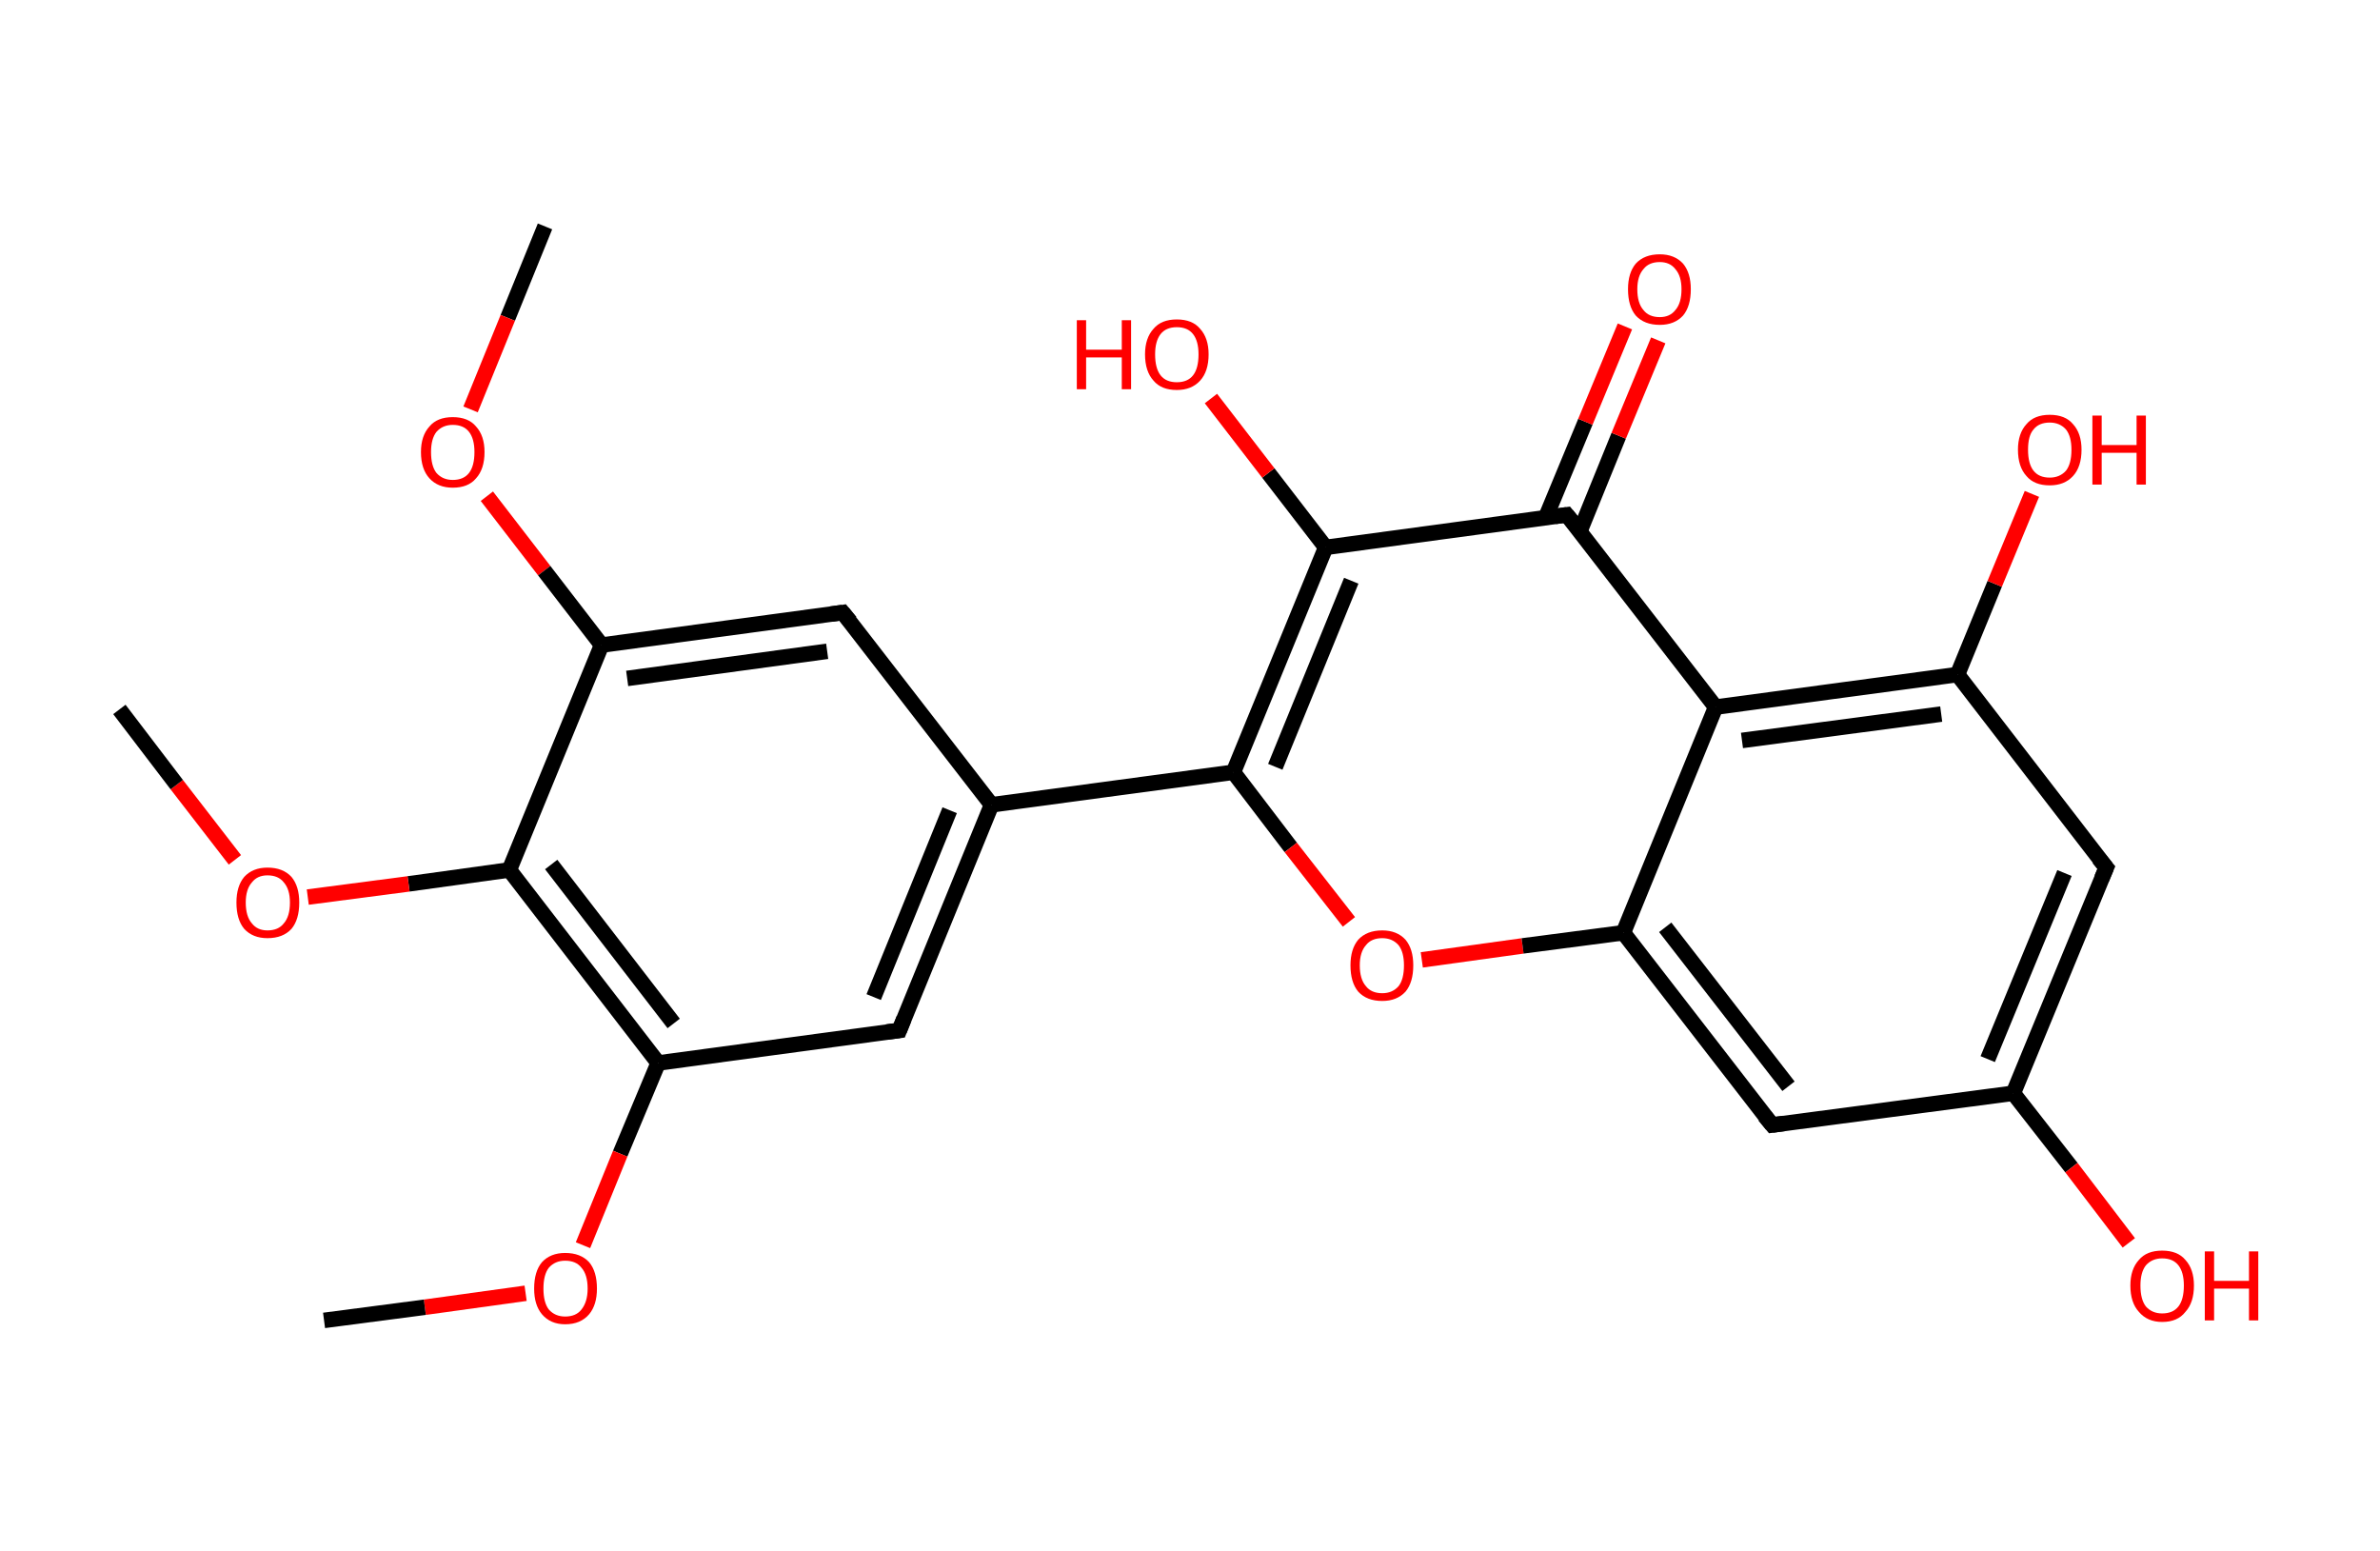 <?xml version='1.0' encoding='ASCII' standalone='yes'?>
<svg xmlns="http://www.w3.org/2000/svg" xmlns:rdkit="http://www.rdkit.org/xml" xmlns:xlink="http://www.w3.org/1999/xlink" version="1.1" baseProfile="full" xml:space="preserve" width="307px" height="200px" viewBox="0 0 307 200">
<!-- END OF HEADER -->
<rect style="opacity:1.0;fill:#FFFFFF;stroke:none" width="307.0" height="200.0" x="0.0" y="0.0"> </rect>
<path class="bond-0 atom-0 atom-1" d="M 70.3,29.2 L 65.5,41.0" style="fill:none;fill-rule:evenodd;stroke:#000000;stroke-width:2.0px;stroke-linecap:butt;stroke-linejoin:miter;stroke-opacity:1"/>
<path class="bond-0 atom-0 atom-1" d="M 65.5,41.0 L 60.7,52.8" style="fill:none;fill-rule:evenodd;stroke:#FF0000;stroke-width:2.0px;stroke-linecap:butt;stroke-linejoin:miter;stroke-opacity:1"/>
<path class="bond-1 atom-1 atom-2" d="M 62.8,64.0 L 70.2,73.6" style="fill:none;fill-rule:evenodd;stroke:#FF0000;stroke-width:2.0px;stroke-linecap:butt;stroke-linejoin:miter;stroke-opacity:1"/>
<path class="bond-1 atom-1 atom-2" d="M 70.2,73.6 L 77.6,83.2" style="fill:none;fill-rule:evenodd;stroke:#000000;stroke-width:2.0px;stroke-linecap:butt;stroke-linejoin:miter;stroke-opacity:1"/>
<path class="bond-2 atom-2 atom-3" d="M 77.6,83.2 L 108.7,79.0" style="fill:none;fill-rule:evenodd;stroke:#000000;stroke-width:2.0px;stroke-linecap:butt;stroke-linejoin:miter;stroke-opacity:1"/>
<path class="bond-2 atom-2 atom-3" d="M 80.9,87.5 L 106.7,84.0" style="fill:none;fill-rule:evenodd;stroke:#000000;stroke-width:2.0px;stroke-linecap:butt;stroke-linejoin:miter;stroke-opacity:1"/>
<path class="bond-3 atom-3 atom-4" d="M 108.7,79.0 L 127.9,103.8" style="fill:none;fill-rule:evenodd;stroke:#000000;stroke-width:2.0px;stroke-linecap:butt;stroke-linejoin:miter;stroke-opacity:1"/>
<path class="bond-4 atom-4 atom-5" d="M 127.9,103.8 L 159.1,99.6" style="fill:none;fill-rule:evenodd;stroke:#000000;stroke-width:2.0px;stroke-linecap:butt;stroke-linejoin:miter;stroke-opacity:1"/>
<path class="bond-5 atom-5 atom-6" d="M 159.1,99.6 L 166.5,109.3" style="fill:none;fill-rule:evenodd;stroke:#000000;stroke-width:2.0px;stroke-linecap:butt;stroke-linejoin:miter;stroke-opacity:1"/>
<path class="bond-5 atom-5 atom-6" d="M 166.5,109.3 L 174.0,118.9" style="fill:none;fill-rule:evenodd;stroke:#FF0000;stroke-width:2.0px;stroke-linecap:butt;stroke-linejoin:miter;stroke-opacity:1"/>
<path class="bond-6 atom-6 atom-7" d="M 183.4,123.8 L 196.4,122.0" style="fill:none;fill-rule:evenodd;stroke:#FF0000;stroke-width:2.0px;stroke-linecap:butt;stroke-linejoin:miter;stroke-opacity:1"/>
<path class="bond-6 atom-6 atom-7" d="M 196.4,122.0 L 209.4,120.3" style="fill:none;fill-rule:evenodd;stroke:#000000;stroke-width:2.0px;stroke-linecap:butt;stroke-linejoin:miter;stroke-opacity:1"/>
<path class="bond-7 atom-7 atom-8" d="M 209.4,120.3 L 228.6,145.1" style="fill:none;fill-rule:evenodd;stroke:#000000;stroke-width:2.0px;stroke-linecap:butt;stroke-linejoin:miter;stroke-opacity:1"/>
<path class="bond-7 atom-7 atom-8" d="M 214.8,119.6 L 230.7,140.1" style="fill:none;fill-rule:evenodd;stroke:#000000;stroke-width:2.0px;stroke-linecap:butt;stroke-linejoin:miter;stroke-opacity:1"/>
<path class="bond-8 atom-8 atom-9" d="M 228.6,145.1 L 259.7,141.0" style="fill:none;fill-rule:evenodd;stroke:#000000;stroke-width:2.0px;stroke-linecap:butt;stroke-linejoin:miter;stroke-opacity:1"/>
<path class="bond-9 atom-9 atom-10" d="M 259.7,141.0 L 267.2,150.6" style="fill:none;fill-rule:evenodd;stroke:#000000;stroke-width:2.0px;stroke-linecap:butt;stroke-linejoin:miter;stroke-opacity:1"/>
<path class="bond-9 atom-9 atom-10" d="M 267.2,150.6 L 274.6,160.3" style="fill:none;fill-rule:evenodd;stroke:#FF0000;stroke-width:2.0px;stroke-linecap:butt;stroke-linejoin:miter;stroke-opacity:1"/>
<path class="bond-10 atom-9 atom-11" d="M 259.7,141.0 L 271.7,111.9" style="fill:none;fill-rule:evenodd;stroke:#000000;stroke-width:2.0px;stroke-linecap:butt;stroke-linejoin:miter;stroke-opacity:1"/>
<path class="bond-10 atom-9 atom-11" d="M 256.4,136.6 L 266.3,112.6" style="fill:none;fill-rule:evenodd;stroke:#000000;stroke-width:2.0px;stroke-linecap:butt;stroke-linejoin:miter;stroke-opacity:1"/>
<path class="bond-11 atom-11 atom-12" d="M 271.7,111.9 L 252.5,87.0" style="fill:none;fill-rule:evenodd;stroke:#000000;stroke-width:2.0px;stroke-linecap:butt;stroke-linejoin:miter;stroke-opacity:1"/>
<path class="bond-12 atom-12 atom-13" d="M 252.5,87.0 L 257.3,75.3" style="fill:none;fill-rule:evenodd;stroke:#000000;stroke-width:2.0px;stroke-linecap:butt;stroke-linejoin:miter;stroke-opacity:1"/>
<path class="bond-12 atom-12 atom-13" d="M 257.3,75.3 L 262.1,63.7" style="fill:none;fill-rule:evenodd;stroke:#FF0000;stroke-width:2.0px;stroke-linecap:butt;stroke-linejoin:miter;stroke-opacity:1"/>
<path class="bond-13 atom-12 atom-14" d="M 252.5,87.0 L 221.3,91.2" style="fill:none;fill-rule:evenodd;stroke:#000000;stroke-width:2.0px;stroke-linecap:butt;stroke-linejoin:miter;stroke-opacity:1"/>
<path class="bond-13 atom-12 atom-14" d="M 250.4,92.1 L 224.7,95.5" style="fill:none;fill-rule:evenodd;stroke:#000000;stroke-width:2.0px;stroke-linecap:butt;stroke-linejoin:miter;stroke-opacity:1"/>
<path class="bond-14 atom-14 atom-15" d="M 221.3,91.2 L 202.1,66.4" style="fill:none;fill-rule:evenodd;stroke:#000000;stroke-width:2.0px;stroke-linecap:butt;stroke-linejoin:miter;stroke-opacity:1"/>
<path class="bond-15 atom-15 atom-16" d="M 203.8,68.5 L 208.8,56.2" style="fill:none;fill-rule:evenodd;stroke:#000000;stroke-width:2.0px;stroke-linecap:butt;stroke-linejoin:miter;stroke-opacity:1"/>
<path class="bond-15 atom-15 atom-16" d="M 208.8,56.2 L 213.9,43.9" style="fill:none;fill-rule:evenodd;stroke:#FF0000;stroke-width:2.0px;stroke-linecap:butt;stroke-linejoin:miter;stroke-opacity:1"/>
<path class="bond-15 atom-15 atom-16" d="M 199.4,66.7 L 204.5,54.4" style="fill:none;fill-rule:evenodd;stroke:#000000;stroke-width:2.0px;stroke-linecap:butt;stroke-linejoin:miter;stroke-opacity:1"/>
<path class="bond-15 atom-15 atom-16" d="M 204.5,54.4 L 209.6,42.1" style="fill:none;fill-rule:evenodd;stroke:#FF0000;stroke-width:2.0px;stroke-linecap:butt;stroke-linejoin:miter;stroke-opacity:1"/>
<path class="bond-16 atom-15 atom-17" d="M 202.1,66.4 L 171.0,70.6" style="fill:none;fill-rule:evenodd;stroke:#000000;stroke-width:2.0px;stroke-linecap:butt;stroke-linejoin:miter;stroke-opacity:1"/>
<path class="bond-17 atom-17 atom-18" d="M 171.0,70.6 L 163.6,61.0" style="fill:none;fill-rule:evenodd;stroke:#000000;stroke-width:2.0px;stroke-linecap:butt;stroke-linejoin:miter;stroke-opacity:1"/>
<path class="bond-17 atom-17 atom-18" d="M 163.6,61.0 L 156.2,51.4" style="fill:none;fill-rule:evenodd;stroke:#FF0000;stroke-width:2.0px;stroke-linecap:butt;stroke-linejoin:miter;stroke-opacity:1"/>
<path class="bond-18 atom-4 atom-19" d="M 127.9,103.8 L 116.0,132.9" style="fill:none;fill-rule:evenodd;stroke:#000000;stroke-width:2.0px;stroke-linecap:butt;stroke-linejoin:miter;stroke-opacity:1"/>
<path class="bond-18 atom-4 atom-19" d="M 122.5,104.5 L 112.7,128.6" style="fill:none;fill-rule:evenodd;stroke:#000000;stroke-width:2.0px;stroke-linecap:butt;stroke-linejoin:miter;stroke-opacity:1"/>
<path class="bond-19 atom-19 atom-20" d="M 116.0,132.9 L 84.9,137.1" style="fill:none;fill-rule:evenodd;stroke:#000000;stroke-width:2.0px;stroke-linecap:butt;stroke-linejoin:miter;stroke-opacity:1"/>
<path class="bond-20 atom-20 atom-21" d="M 84.9,137.1 L 80.0,148.8" style="fill:none;fill-rule:evenodd;stroke:#000000;stroke-width:2.0px;stroke-linecap:butt;stroke-linejoin:miter;stroke-opacity:1"/>
<path class="bond-20 atom-20 atom-21" d="M 80.0,148.8 L 75.2,160.6" style="fill:none;fill-rule:evenodd;stroke:#FF0000;stroke-width:2.0px;stroke-linecap:butt;stroke-linejoin:miter;stroke-opacity:1"/>
<path class="bond-21 atom-21 atom-22" d="M 67.8,166.8 L 54.8,168.6" style="fill:none;fill-rule:evenodd;stroke:#FF0000;stroke-width:2.0px;stroke-linecap:butt;stroke-linejoin:miter;stroke-opacity:1"/>
<path class="bond-21 atom-21 atom-22" d="M 54.8,168.6 L 41.8,170.3" style="fill:none;fill-rule:evenodd;stroke:#000000;stroke-width:2.0px;stroke-linecap:butt;stroke-linejoin:miter;stroke-opacity:1"/>
<path class="bond-22 atom-20 atom-23" d="M 84.9,137.1 L 65.7,112.2" style="fill:none;fill-rule:evenodd;stroke:#000000;stroke-width:2.0px;stroke-linecap:butt;stroke-linejoin:miter;stroke-opacity:1"/>
<path class="bond-22 atom-20 atom-23" d="M 86.9,132.0 L 71.1,111.5" style="fill:none;fill-rule:evenodd;stroke:#000000;stroke-width:2.0px;stroke-linecap:butt;stroke-linejoin:miter;stroke-opacity:1"/>
<path class="bond-23 atom-23 atom-24" d="M 65.7,112.2 L 52.7,114.0" style="fill:none;fill-rule:evenodd;stroke:#000000;stroke-width:2.0px;stroke-linecap:butt;stroke-linejoin:miter;stroke-opacity:1"/>
<path class="bond-23 atom-23 atom-24" d="M 52.7,114.0 L 39.7,115.7" style="fill:none;fill-rule:evenodd;stroke:#FF0000;stroke-width:2.0px;stroke-linecap:butt;stroke-linejoin:miter;stroke-opacity:1"/>
<path class="bond-24 atom-24 atom-25" d="M 30.3,110.9 L 22.8,101.2" style="fill:none;fill-rule:evenodd;stroke:#FF0000;stroke-width:2.0px;stroke-linecap:butt;stroke-linejoin:miter;stroke-opacity:1"/>
<path class="bond-24 atom-24 atom-25" d="M 22.8,101.2 L 15.4,91.5" style="fill:none;fill-rule:evenodd;stroke:#000000;stroke-width:2.0px;stroke-linecap:butt;stroke-linejoin:miter;stroke-opacity:1"/>
<path class="bond-25 atom-23 atom-2" d="M 65.7,112.2 L 77.6,83.2" style="fill:none;fill-rule:evenodd;stroke:#000000;stroke-width:2.0px;stroke-linecap:butt;stroke-linejoin:miter;stroke-opacity:1"/>
<path class="bond-26 atom-17 atom-5" d="M 171.0,70.6 L 159.1,99.6" style="fill:none;fill-rule:evenodd;stroke:#000000;stroke-width:2.0px;stroke-linecap:butt;stroke-linejoin:miter;stroke-opacity:1"/>
<path class="bond-26 atom-17 atom-5" d="M 174.3,74.9 L 164.5,98.9" style="fill:none;fill-rule:evenodd;stroke:#000000;stroke-width:2.0px;stroke-linecap:butt;stroke-linejoin:miter;stroke-opacity:1"/>
<path class="bond-27 atom-14 atom-7" d="M 221.3,91.2 L 209.4,120.3" style="fill:none;fill-rule:evenodd;stroke:#000000;stroke-width:2.0px;stroke-linecap:butt;stroke-linejoin:miter;stroke-opacity:1"/>
<path d="M 107.2,79.2 L 108.7,79.0 L 109.7,80.2" style="fill:none;stroke:#000000;stroke-width:2.0px;stroke-linecap:butt;stroke-linejoin:miter;stroke-opacity:1;"/>
<path d="M 227.6,143.9 L 228.6,145.1 L 230.1,144.9" style="fill:none;stroke:#000000;stroke-width:2.0px;stroke-linecap:butt;stroke-linejoin:miter;stroke-opacity:1;"/>
<path d="M 271.1,113.3 L 271.7,111.9 L 270.7,110.7" style="fill:none;stroke:#000000;stroke-width:2.0px;stroke-linecap:butt;stroke-linejoin:miter;stroke-opacity:1;"/>
<path d="M 203.1,67.6 L 202.1,66.4 L 200.6,66.6" style="fill:none;stroke:#000000;stroke-width:2.0px;stroke-linecap:butt;stroke-linejoin:miter;stroke-opacity:1;"/>
<path d="M 116.6,131.4 L 116.0,132.9 L 114.4,133.1" style="fill:none;stroke:#000000;stroke-width:2.0px;stroke-linecap:butt;stroke-linejoin:miter;stroke-opacity:1;"/>
<path class="atom-1" d="M 54.3 58.3 Q 54.3 56.2, 55.4 55.0 Q 56.4 53.8, 58.4 53.8 Q 60.4 53.8, 61.4 55.0 Q 62.5 56.2, 62.5 58.3 Q 62.5 60.5, 61.4 61.7 Q 60.4 62.9, 58.4 62.9 Q 56.5 62.9, 55.4 61.7 Q 54.3 60.5, 54.3 58.3 M 58.4 61.9 Q 59.8 61.9, 60.5 61.0 Q 61.2 60.1, 61.2 58.3 Q 61.2 56.6, 60.5 55.7 Q 59.8 54.8, 58.4 54.8 Q 57.1 54.8, 56.3 55.7 Q 55.6 56.6, 55.6 58.3 Q 55.6 60.1, 56.3 61.0 Q 57.1 61.9, 58.4 61.9 " fill="#FF0000"/>
<path class="atom-6" d="M 174.2 124.5 Q 174.2 122.4, 175.2 121.2 Q 176.3 120.0, 178.3 120.0 Q 180.2 120.0, 181.3 121.2 Q 182.3 122.4, 182.3 124.5 Q 182.3 126.7, 181.3 127.9 Q 180.2 129.1, 178.3 129.1 Q 176.3 129.1, 175.2 127.9 Q 174.2 126.7, 174.2 124.5 M 178.3 128.1 Q 179.6 128.1, 180.4 127.2 Q 181.1 126.3, 181.1 124.5 Q 181.1 122.8, 180.4 121.9 Q 179.6 121.0, 178.3 121.0 Q 176.9 121.0, 176.2 121.9 Q 175.4 122.8, 175.4 124.5 Q 175.4 126.3, 176.2 127.2 Q 176.9 128.1, 178.3 128.1 " fill="#FF0000"/>
<path class="atom-10" d="M 274.8 165.8 Q 274.8 163.7, 275.9 162.5 Q 276.9 161.3, 278.9 161.3 Q 280.9 161.3, 281.9 162.5 Q 283.0 163.7, 283.0 165.8 Q 283.0 168.0, 281.9 169.2 Q 280.9 170.5, 278.9 170.5 Q 277.0 170.5, 275.9 169.2 Q 274.8 168.0, 274.8 165.8 M 278.9 169.4 Q 280.3 169.4, 281.0 168.5 Q 281.7 167.6, 281.7 165.8 Q 281.7 164.1, 281.0 163.2 Q 280.3 162.3, 278.9 162.3 Q 277.6 162.3, 276.8 163.2 Q 276.1 164.1, 276.1 165.8 Q 276.1 167.6, 276.8 168.5 Q 277.6 169.4, 278.9 169.4 " fill="#FF0000"/>
<path class="atom-10" d="M 284.4 161.4 L 285.6 161.4 L 285.6 165.2 L 290.1 165.2 L 290.1 161.4 L 291.3 161.4 L 291.3 170.3 L 290.1 170.3 L 290.1 166.2 L 285.6 166.2 L 285.6 170.3 L 284.4 170.3 L 284.4 161.4 " fill="#FF0000"/>
<path class="atom-13" d="M 260.3 58.0 Q 260.3 55.9, 261.4 54.7 Q 262.4 53.5, 264.4 53.5 Q 266.4 53.5, 267.4 54.7 Q 268.5 55.9, 268.5 58.0 Q 268.5 60.2, 267.4 61.4 Q 266.3 62.6, 264.4 62.6 Q 262.4 62.6, 261.4 61.4 Q 260.3 60.2, 260.3 58.0 M 264.4 61.6 Q 265.7 61.6, 266.5 60.7 Q 267.2 59.8, 267.2 58.0 Q 267.2 56.3, 266.5 55.4 Q 265.7 54.5, 264.4 54.5 Q 263.0 54.5, 262.3 55.4 Q 261.6 56.2, 261.6 58.0 Q 261.6 59.8, 262.3 60.7 Q 263.0 61.6, 264.4 61.6 " fill="#FF0000"/>
<path class="atom-13" d="M 269.9 53.6 L 271.1 53.6 L 271.1 57.4 L 275.6 57.4 L 275.6 53.6 L 276.8 53.6 L 276.8 62.5 L 275.6 62.5 L 275.6 58.4 L 271.1 58.4 L 271.1 62.5 L 269.9 62.5 L 269.9 53.6 " fill="#FF0000"/>
<path class="atom-16" d="M 210.0 37.3 Q 210.0 35.2, 211.0 34.0 Q 212.1 32.8, 214.1 32.8 Q 216.0 32.8, 217.1 34.0 Q 218.1 35.2, 218.1 37.3 Q 218.1 39.5, 217.1 40.7 Q 216.0 41.9, 214.1 41.9 Q 212.1 41.9, 211.0 40.7 Q 210.0 39.5, 210.0 37.3 M 214.1 40.9 Q 215.4 40.9, 216.1 40.0 Q 216.9 39.1, 216.9 37.3 Q 216.9 35.6, 216.1 34.7 Q 215.4 33.8, 214.1 33.8 Q 212.7 33.8, 212.0 34.7 Q 211.2 35.6, 211.2 37.3 Q 211.2 39.1, 212.0 40.0 Q 212.7 40.9, 214.1 40.9 " fill="#FF0000"/>
<path class="atom-18" d="M 138.9 41.3 L 140.1 41.3 L 140.1 45.1 L 144.7 45.1 L 144.7 41.3 L 145.9 41.3 L 145.9 50.2 L 144.7 50.2 L 144.7 46.1 L 140.1 46.1 L 140.1 50.2 L 138.9 50.2 L 138.9 41.3 " fill="#FF0000"/>
<path class="atom-18" d="M 147.7 45.7 Q 147.7 43.6, 148.8 42.4 Q 149.8 41.2, 151.8 41.2 Q 153.8 41.2, 154.8 42.4 Q 155.9 43.6, 155.9 45.7 Q 155.9 47.9, 154.8 49.1 Q 153.7 50.3, 151.8 50.3 Q 149.8 50.3, 148.8 49.1 Q 147.7 47.9, 147.7 45.7 M 151.8 49.3 Q 153.2 49.3, 153.9 48.4 Q 154.6 47.5, 154.6 45.7 Q 154.6 44.0, 153.9 43.1 Q 153.2 42.2, 151.8 42.2 Q 150.4 42.2, 149.7 43.1 Q 149.0 44.0, 149.0 45.7 Q 149.0 47.5, 149.7 48.4 Q 150.4 49.3, 151.8 49.3 " fill="#FF0000"/>
<path class="atom-21" d="M 68.9 166.2 Q 68.9 164.0, 69.9 162.8 Q 71.0 161.6, 72.9 161.6 Q 74.9 161.6, 76.0 162.8 Q 77.0 164.0, 77.0 166.2 Q 77.0 168.3, 76.0 169.5 Q 74.9 170.8, 72.9 170.8 Q 71.0 170.8, 69.9 169.5 Q 68.9 168.3, 68.9 166.2 M 72.9 169.8 Q 74.3 169.8, 75.0 168.9 Q 75.8 167.9, 75.8 166.2 Q 75.8 164.4, 75.0 163.5 Q 74.3 162.6, 72.9 162.6 Q 71.6 162.6, 70.8 163.5 Q 70.1 164.4, 70.1 166.2 Q 70.1 168.0, 70.8 168.9 Q 71.6 169.8, 72.9 169.8 " fill="#FF0000"/>
<path class="atom-24" d="M 30.5 116.4 Q 30.5 114.3, 31.5 113.1 Q 32.6 111.9, 34.5 111.9 Q 36.5 111.9, 37.6 113.1 Q 38.6 114.3, 38.6 116.4 Q 38.6 118.6, 37.6 119.8 Q 36.5 121.0, 34.5 121.0 Q 32.6 121.0, 31.5 119.8 Q 30.5 118.6, 30.5 116.4 M 34.5 120.0 Q 35.9 120.0, 36.6 119.1 Q 37.4 118.2, 37.4 116.4 Q 37.4 114.7, 36.6 113.8 Q 35.9 112.9, 34.5 112.9 Q 33.2 112.9, 32.5 113.8 Q 31.7 114.7, 31.7 116.4 Q 31.7 118.2, 32.5 119.1 Q 33.2 120.0, 34.5 120.0 " fill="#FF0000"/>
</svg>
